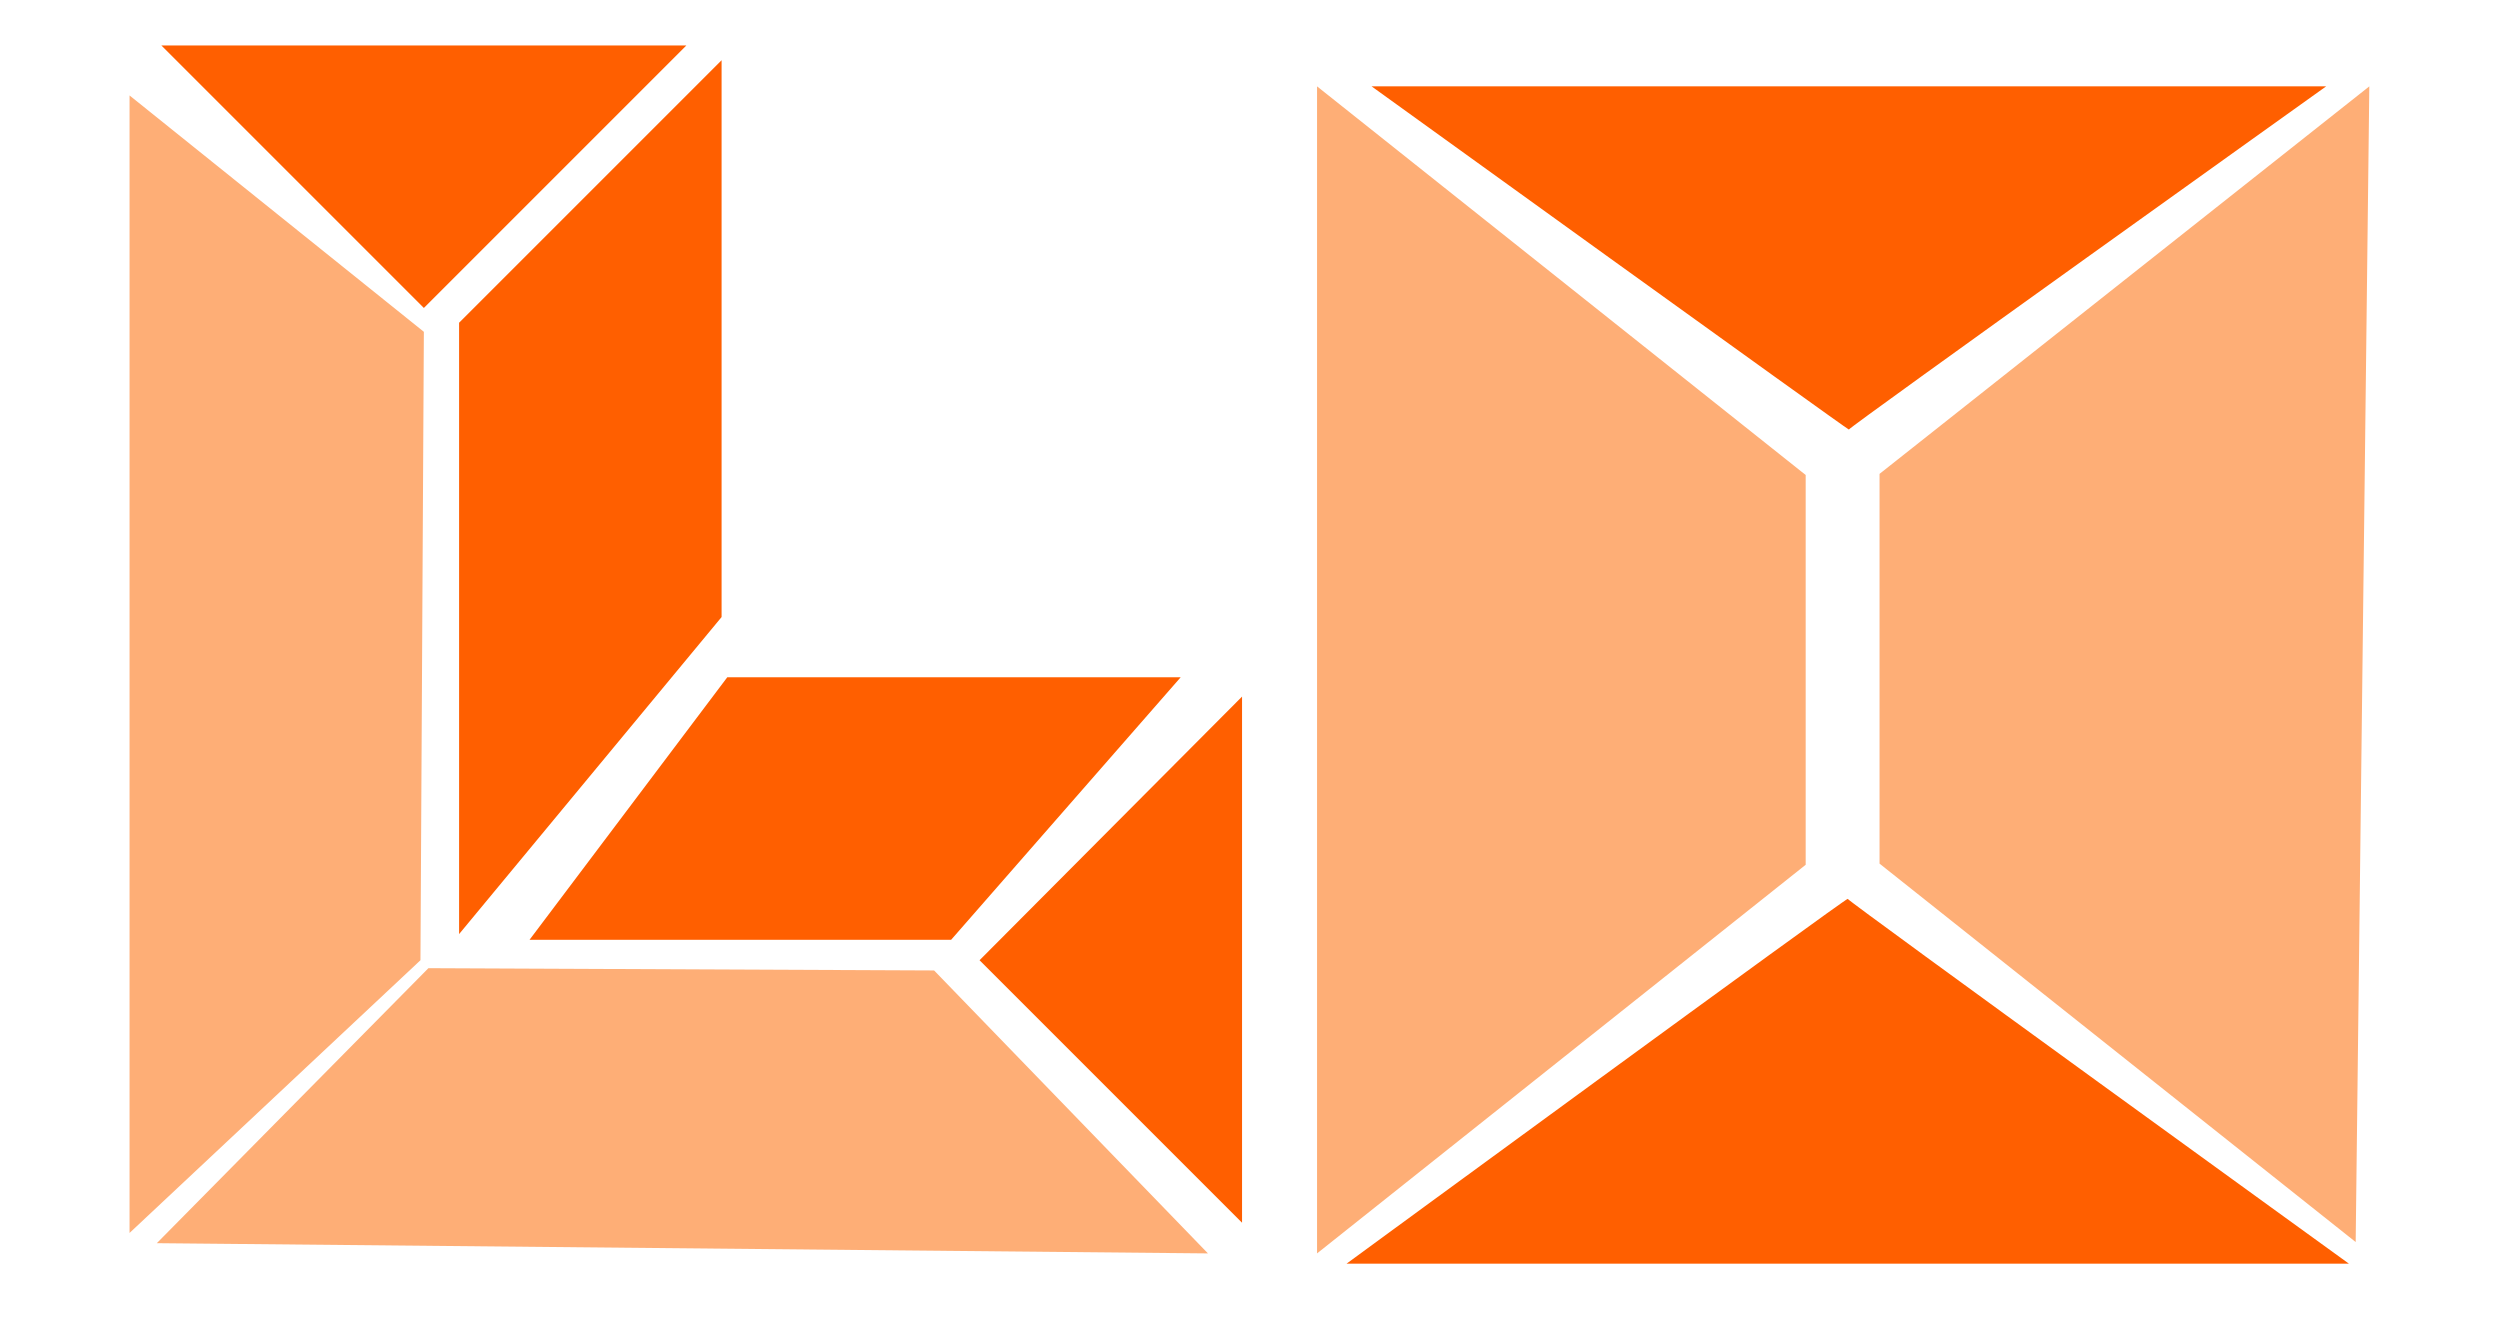 <?xml version="1.0" encoding="utf-8"?>
<!-- Generator: Adobe Illustrator 26.0.1, SVG Export Plug-In . SVG Version: 6.00 Build 0)  -->
<svg version="1.1" id="Layer_1" xmlns="http://www.w3.org/2000/svg" xmlns:xlink="http://www.w3.org/1999/xlink" x="0px" y="0px"
	 viewBox="0 0 220 117.3" style="enable-background:new 0 0 220 117.3;" xml:space="preserve">
<style type="text/css">
	.st0{fill:#FF5F00;}
	.st1{fill:#FEAE76;}
</style>
<path id="Path_136" class="st0" d="M63.5,5.3L40.4,28.4v53.8l23.1-27.9V5.3z"/>
<path id="Path_137" class="st0" d="M103.9,59.6H64L46.6,82.7h37.1L103.9,59.6z"/>
<path id="Path_138" class="st0" d="M86.2,84.5l23.1,23.1V61.3L86.2,84.5z"/>
<path id="Path_139" class="st0" d="M14.2,4l23.1,23.1L60.4,4H14.2z"/>
<path id="Path_140" class="st0" d="M118.5,111.2c0,0,44.1-32.3,44.1-32.1c0,0.2,44.1,32.1,44.1,32.1S118.5,111.2,118.5,111.2z"/>
<path id="Path_141" class="st0" d="M120.7,7.6c0,0,42,30.3,42,30.2c0-0.2,42-30.2,42-30.2H120.7z"/>
<path id="Path_142" class="st1" d="M11.4,108.5V8.4l25.9,20.8L37,84.5L11.4,108.5z"/>
<path id="Path_143" class="st1" d="M82.2,85.4l24.1,24.9l-92.5-0.9l23.9-24.2L82.2,85.4z"/>
<path id="Path_144" class="st1" d="M208.5,7.6l-1.2,101.7L165.4,76V41.7L208.5,7.6z"/>
<path id="Path_145" class="st1" d="M115.9,7.6v102.7l43-34.2V41.8L115.9,7.6z"/>
</svg>
